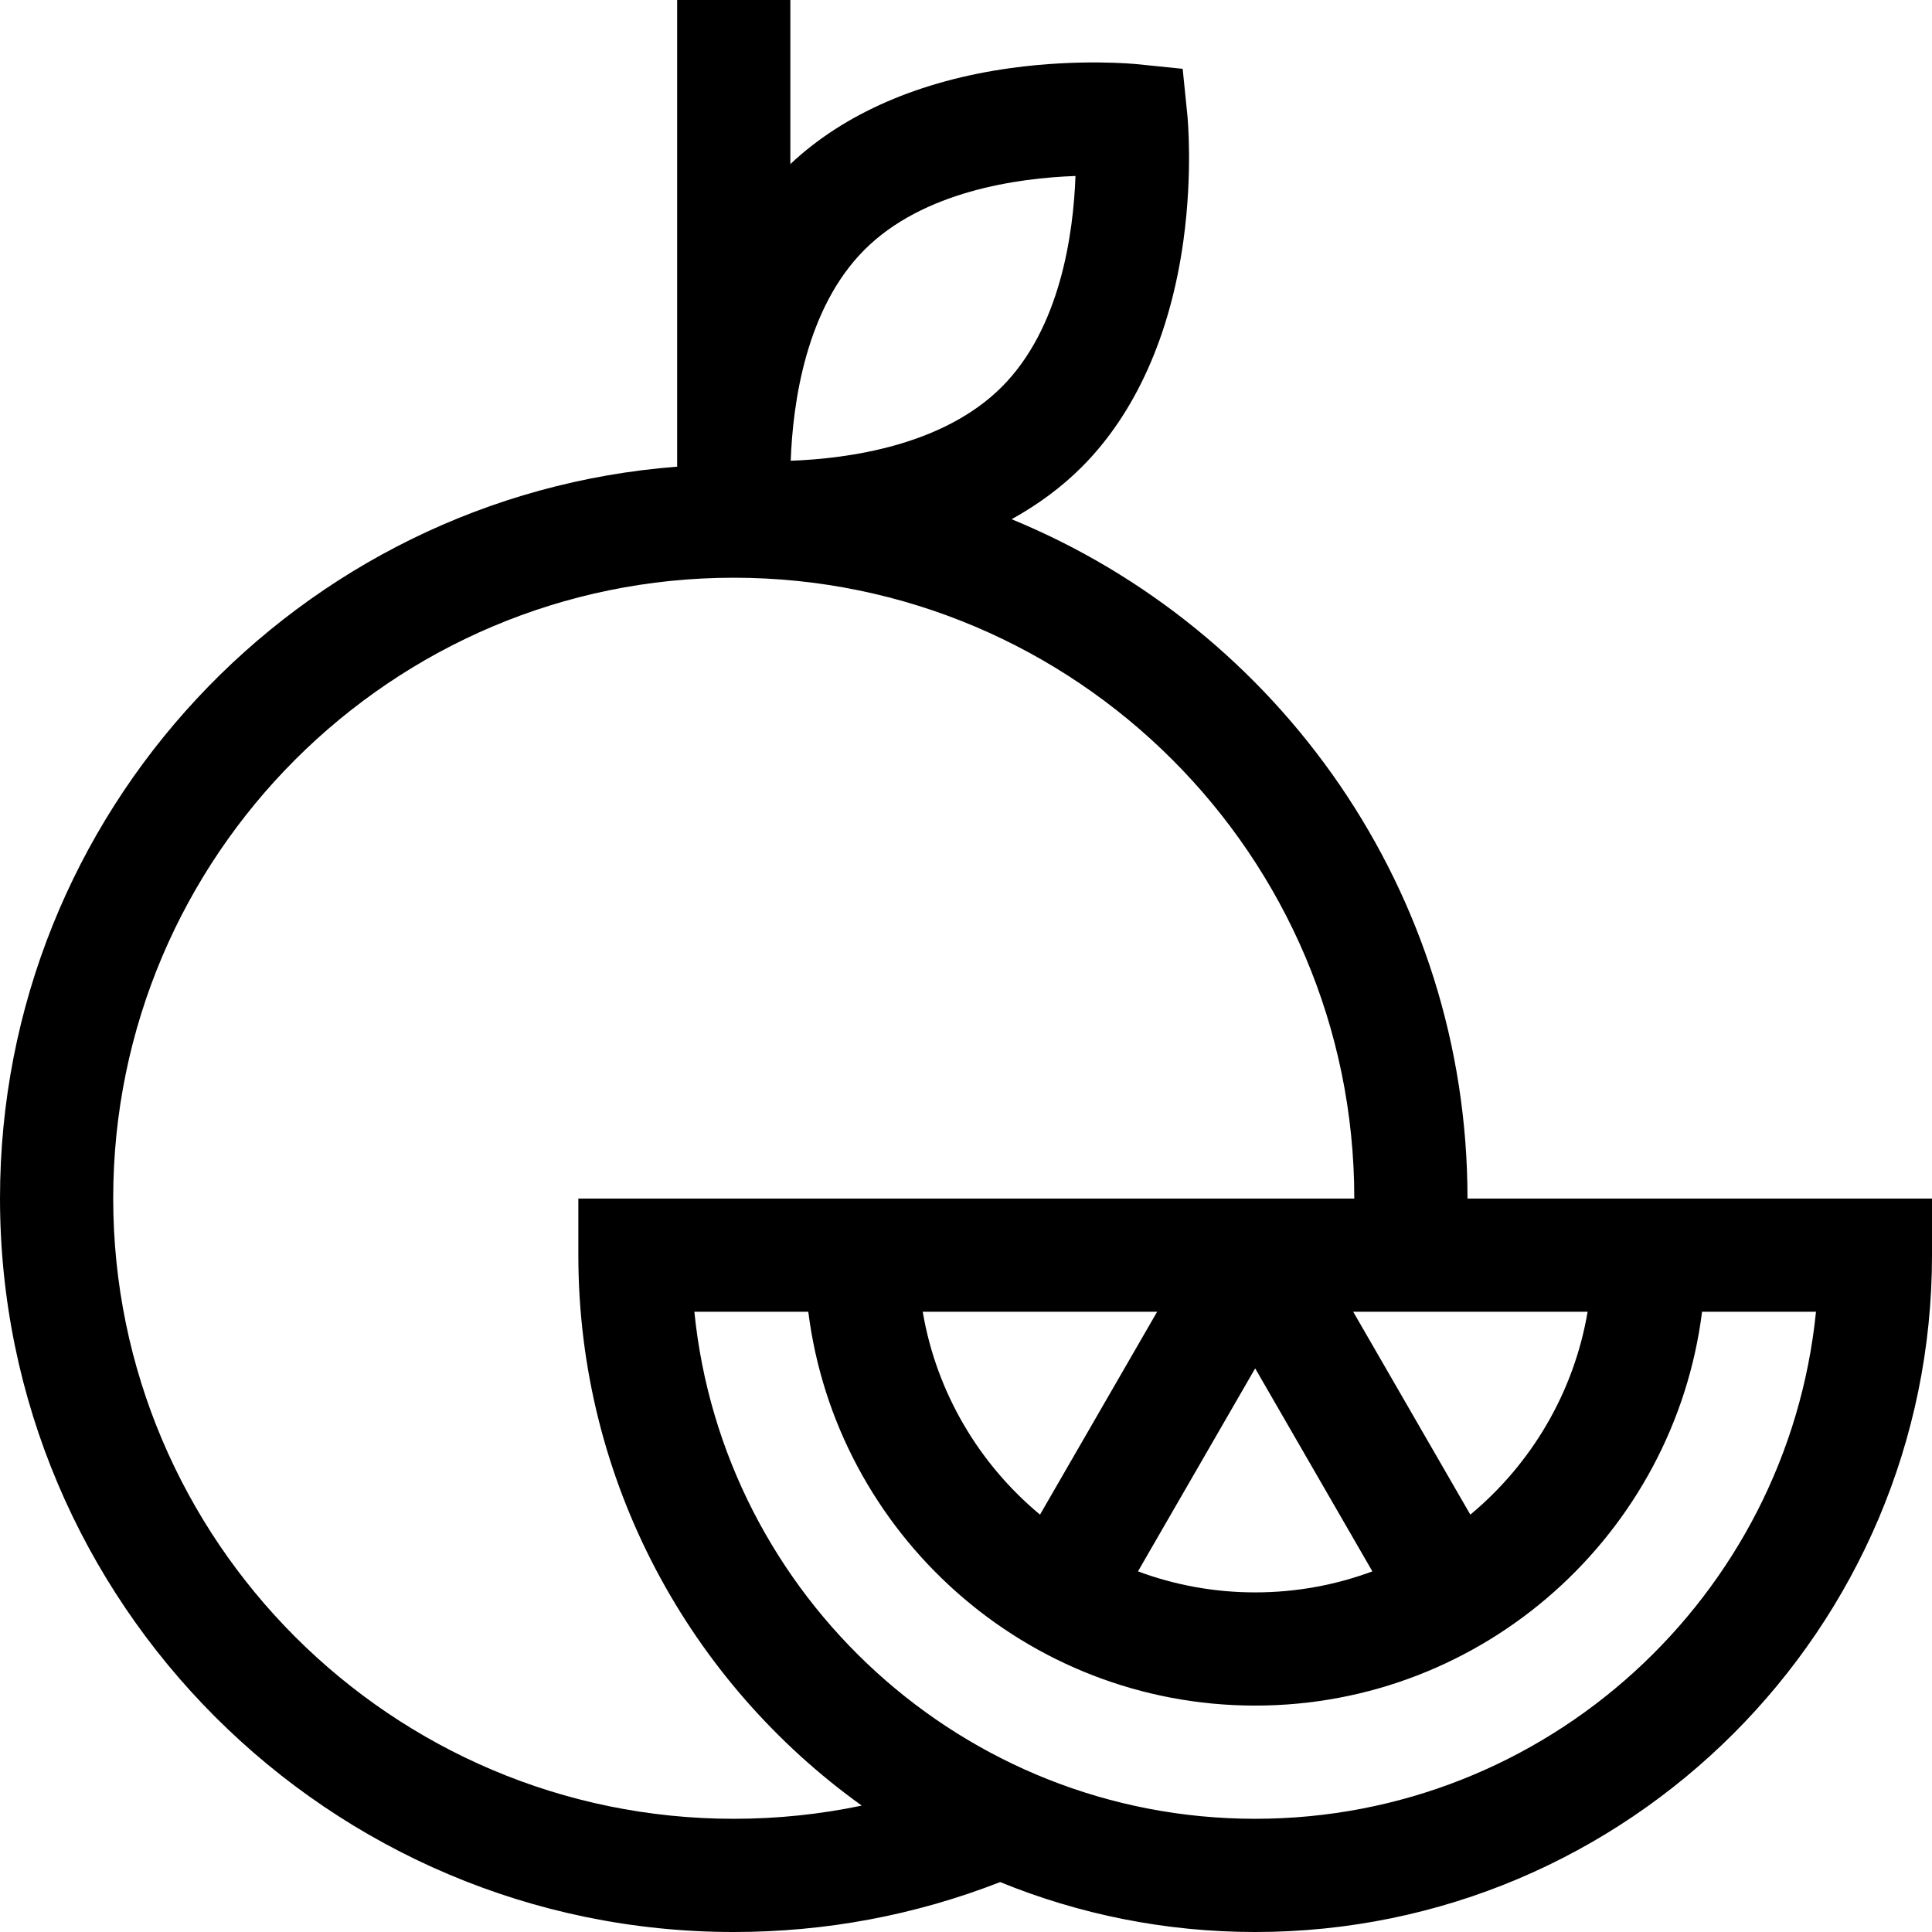 <svg id="Capa_1" enable-background="new 0 0 512 512" height="512" viewBox="0 0 512 512" width="512" xmlns="http://www.w3.org/2000/svg"><g><path d="m388.899 317.633c0-.027.001-.055.001-.082 0-81.169-49.998-150.869-120.808-179.953 7.04-3.894 13.275-8.522 18.585-13.832 14.177-14.178 23.495-34.94 26.947-60.045 2.51-18.254 1.093-32.708 1.031-33.314l-1.236-12.173-12.173-1.235c-.606-.062-15.061-1.477-33.314 1.03-24.208 3.329-44.36 12.125-58.482 25.46v-43.489h-30v123.674c-100.238 7.683-179.45 91.704-179.45 193.877 0 107.22 87.23 194.449 194.45 194.449 24.407 0 48.121-4.458 70.599-13.231 20.87 8.521 43.686 13.231 67.584 13.231 98.904 0 179.367-80.464 179.367-179.367v-15zm31.835 30c-3.647 21.488-14.987 40.39-31.082 53.76l-31.038-53.76zm-88.101 14.999 31.06 53.798c-9.679 3.599-20.143 5.57-31.059 5.57-10.917 0-21.381-1.971-31.06-5.57zm-57.019 38.761c-16.095-13.37-27.435-32.272-31.082-53.76h62.12zm-46.515-335.205c15.542-15.541 40.621-19 55.915-19.552-.552 15.305-4.013 40.377-19.551 55.916-15.539 15.538-40.61 18.999-55.915 19.551.552-15.305 4.014-40.376 19.551-55.915zm-34.649 415.812c-90.678 0-164.45-73.771-164.45-164.449s73.772-164.45 164.45-164.45 164.45 73.772 164.45 164.45c0 .027-.001.055-.001.082h-205.632v15c0 60.05 29.666 113.298 75.109 145.871-11.071 2.32-22.405 3.496-33.926 3.496zm138.183 0c-77.299 0-141.072-59.022-148.619-134.367h30.19c7.399 58.767 57.689 104.367 118.43 104.367s111.03-45.6 118.428-104.367h30.19c-7.546 75.345-71.32 134.367-148.619 134.367z"/></g></svg>
